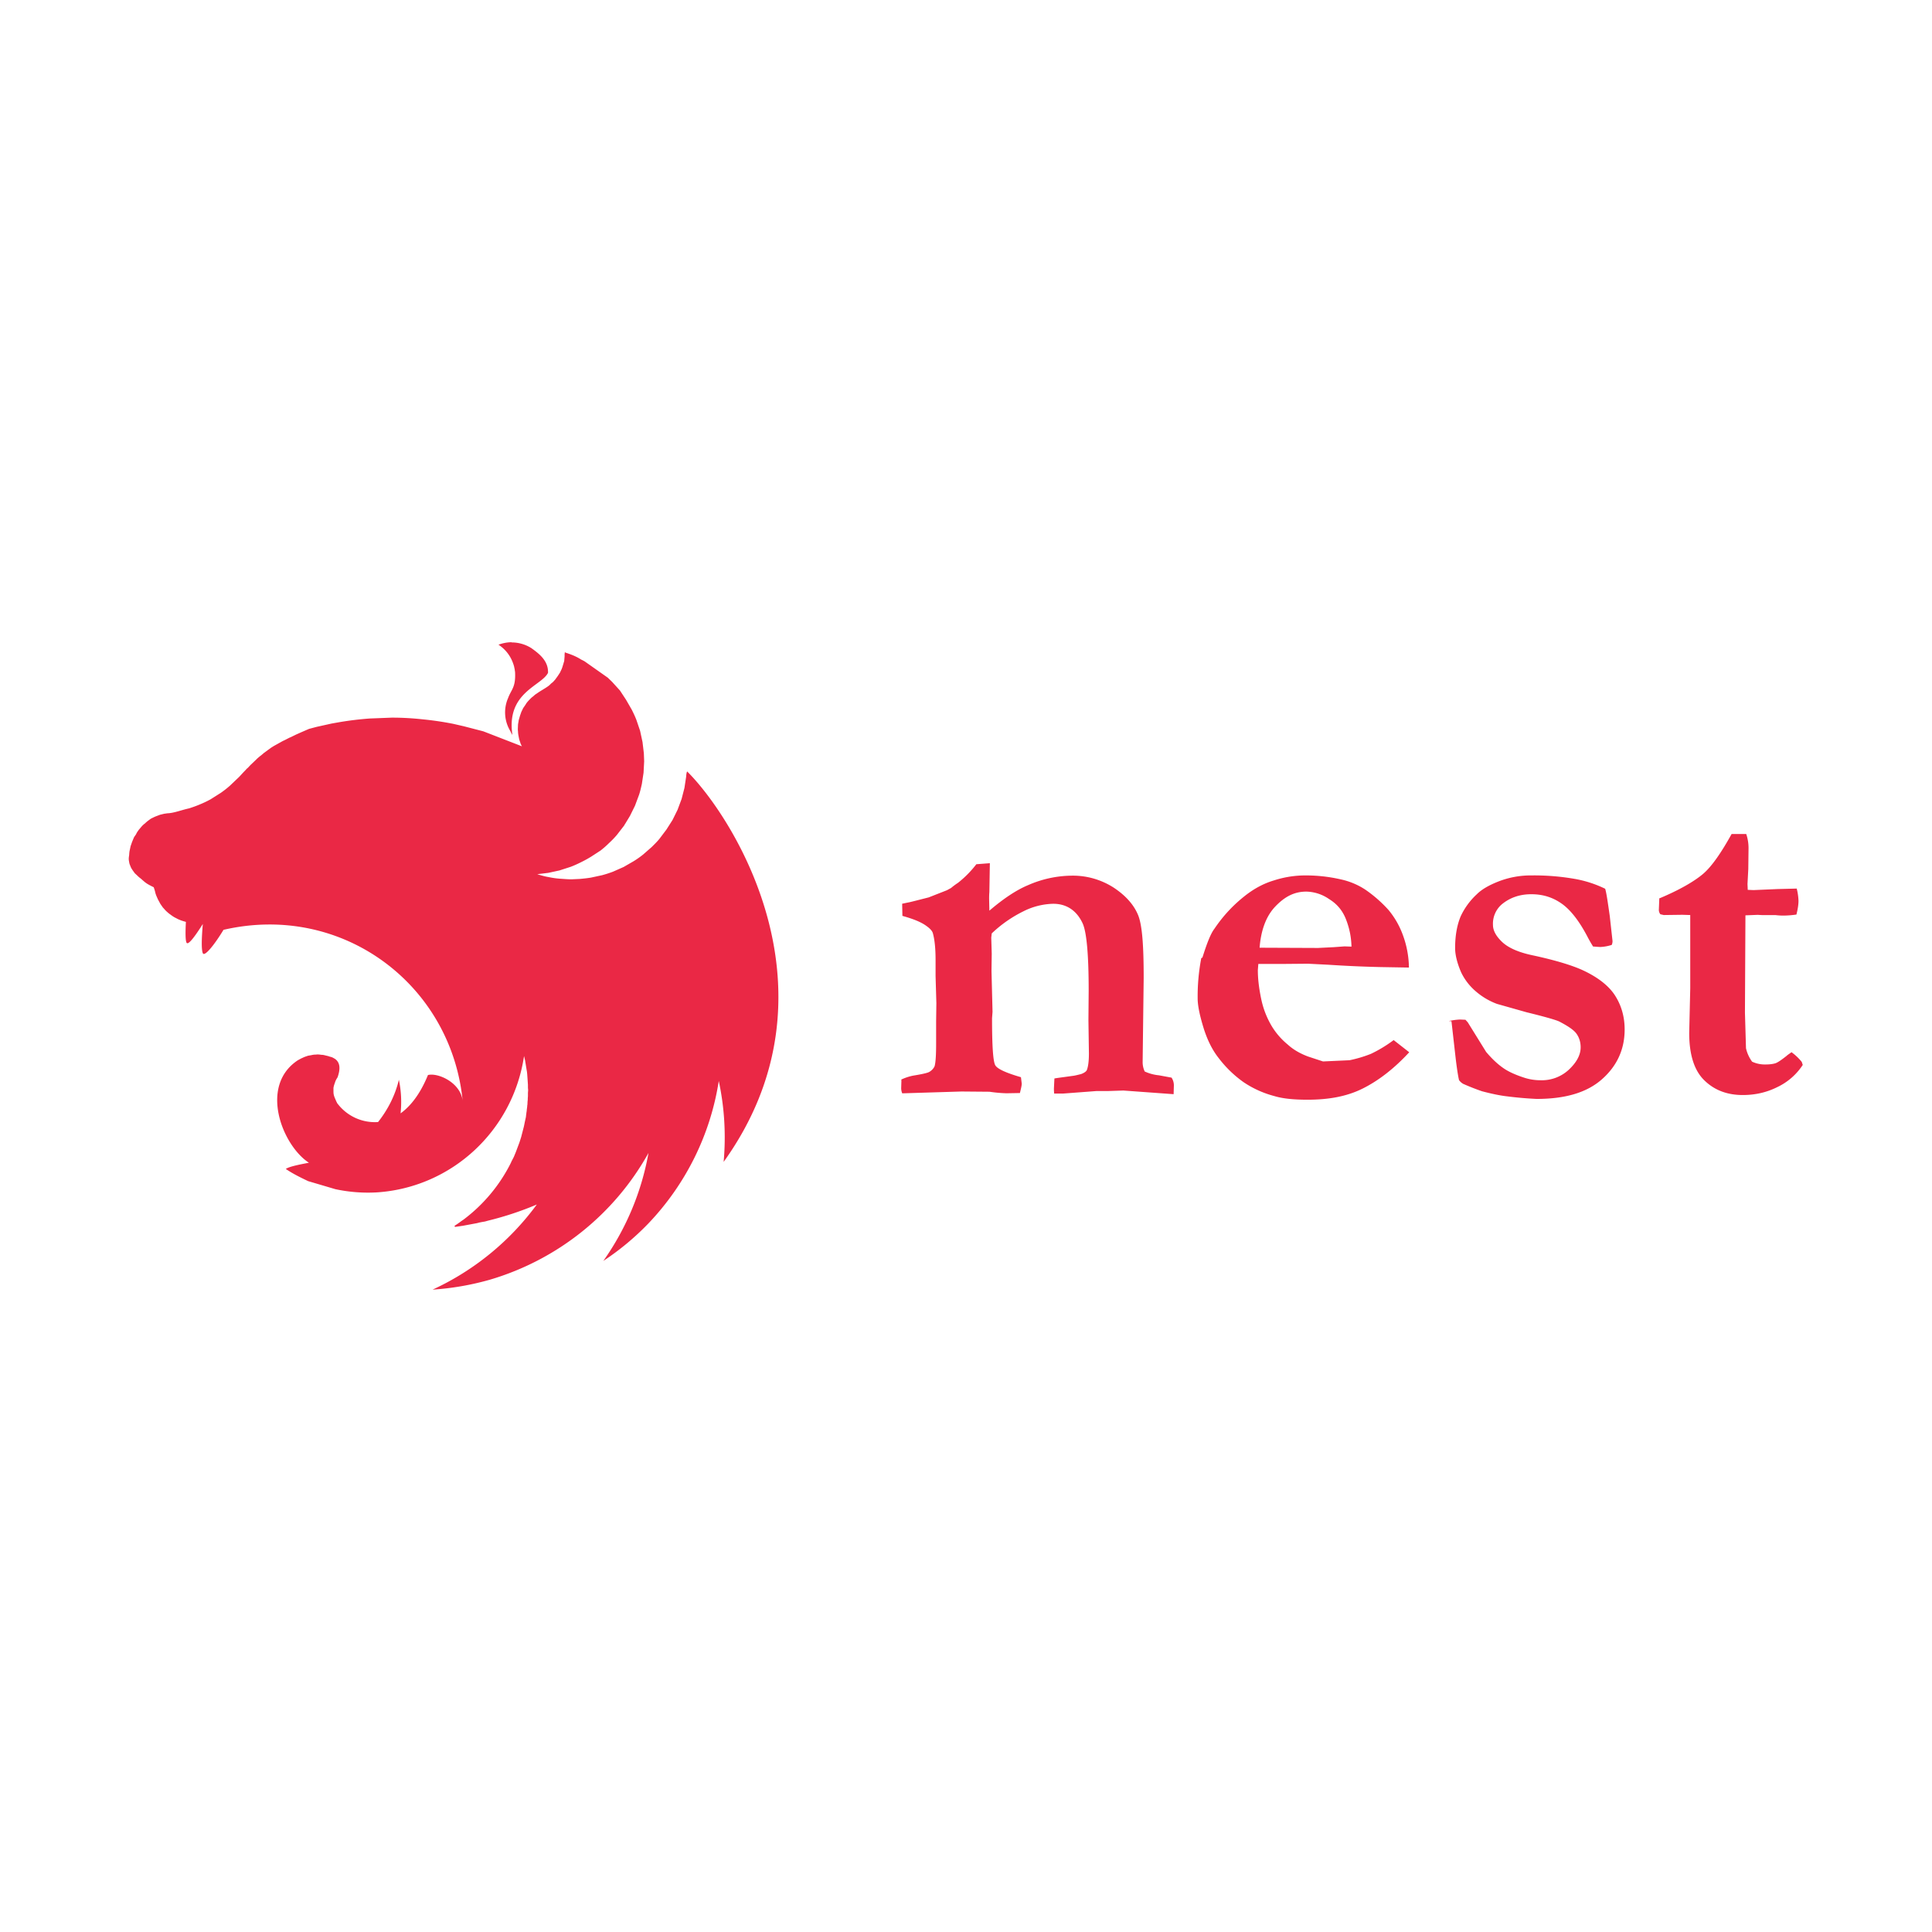 <svg xmlns="http://www.w3.org/2000/svg" viewBox="0 0 31.75 15.875" fill="#ea2845" height="1em" width="1em">
  <path d="M8.407 2.617c-.077 0-.15.017-.215.04.14.094.218.218.257.36.003.02.008.033.01.052s.006.033.006.05c.01.243-.063.273-.116.417a.59.59 0 0 0 .039.543.33.33 0 0 0 .033.061c-.105-.698.477-.803.585-1.02.008-.2-.15-.317-.273-.406a.61.61 0 0 0-.326-.094zm.877.157c-.01.063-.003.047-.006.08l-.006.072-.02.066a.62.62 0 0 1-.022.066l-.03.063c-.008.01-.014.022-.022.033l-.017.025-.04.055c-.017.017-.03.036-.05.05s-.033.033-.052.047c-.058.044-.124.077-.185.12-.02.014-.04.025-.055.04s-.036.028-.052.044-.033.033-.05.052-.03.036-.04.055l-.04.058-.03.063-.022.063-.02.07c-.003.01-.003.025-.006.036s-.003.022-.006.033l-.003.07a.3.3 0 0 0 .003.05c0 .022.003.044.008.07s.008.044.014.066l.022.066c.006.014.014.028.02.04l-.634-.246-.32-.083-.174-.04a5.12 5.12 0 0 0-.502-.074 4.65 4.65 0 0 0-.508-.028l-.36.014a5.25 5.25 0 0 0-.505.061l-.124.022-.248.055-.124.033-.12.052-.09.04-.09.044c-.008.003-.014.006-.02.008l-.086.044c-.02.008-.04.02-.055.028-.008.006-.02.01-.025.014l-.072.04c-.025.014-.047.028-.066.04l-.055.04-.06.044-.047.04c-.03.022-.044.036-.058.047l-.06.058-.055.052-.047.05c-.006.006-.014.01-.02.017-.014.017-.03.033-.047.05l-.074.08-.15.143a1.57 1.57 0 0 1-.154.121l-.166.105a1.68 1.68 0 0 1-.174.083c-.058.025-.12.047-.18.066-.116.025-.234.072-.337.08-.022 0-.047.006-.07.008l-.07.017-.066.025c-.022.008-.044.02-.066.03s-.04.025-.06.04a.45.45 0 0 0-.055.047c-.02.014-.04.033-.055.05l-.047.055c-.014.022-.03.04-.04.063s-.028.04-.04.063l-.03.072-.025.072-.014.066c-.008.033-.008.066-.01.083s-.006.036-.006.055c0 .01 0 .025.003.036.003.02.006.036.01.052l.02.05c.008.02.02.036.03.052l.036.05.047.044c.017.017.033.03.052.044.066.058.083.077.168.12.014.008.028.014.044.022.014.04.02.06.025.083s.014.047.022.066l.022.05.04.074.04.058.047.052c.017.017.033.03.052.047l.055.04a.44.44 0 0 0 .061.036c.02.01.04.022.063.03.017.008.036.014.055.02s.036.01.047.014c-.008.15-.01.3.01.34.025.055.146-.113.268-.306-.017.2-.028.414 0 .48s.196-.146.34-.384c1.956-.452 3.74.9 3.93 2.808-.036-.298-.403-.463-.57-.422-.083.204-.223.466-.45.63a1.77 1.77 0 0 0-.028-.552c-.06.254-.18.49-.342.695a.77.77 0 0 1-.662-.298c-.01-.008-.014-.025-.022-.036L5.5 10.1c-.008-.02-.014-.04-.017-.058s-.003-.04-.003-.06v-.04c.003-.02.008-.04.014-.058l.02-.058c.01-.02.02-.04.033-.058.047-.132.047-.24-.04-.303-.017-.01-.033-.02-.052-.028-.01-.003-.025-.008-.036-.01l-.022-.008-.058-.014a.21.21 0 0 0-.058-.008.45.45 0 0 0-.061-.006c-.014 0-.028.003-.04.003-.022 0-.04.003-.06.008l-.058.01-.058.02-.055.025-.052.028c-.643.42-.26 1.4.18 1.686-.166.03-.334.066-.38.102.113.077.237.138.367.2l.447.132a2.56 2.56 0 0 0 .695.052c1.222-.086 2.224-1.015 2.406-2.24l.017.072.025.154c.006.028.008.052.01.074l.006.083.006.09v.044c0 .014.003.03.003.044s-.003.033-.003.05v.04c0 .02-.003.036-.003.055 0 .01 0 .022-.003.036l-.003.06c-.003.008-.003.017-.003.025l-.008.063c0 .008 0 .017-.003.025l-.01.08v.005l-.017.077-.017.083-.044.17-.028.088-.06.16-.033.08-.04.077c-.003.008-.006.014-.008.02a2.64 2.64 0 0 1-.781.935c-.022.014-.044.03-.066.047-.006.006-.014.008-.02.014l-.06.04.008.017h.003l.116-.017h.003l.215-.04c.02-.003.04-.008.06-.014l.04-.008.058-.01.05-.014a5.23 5.23 0 0 0 .8-.265 4.42 4.42 0 0 1-1.713 1.399 4.54 4.54 0 0 0 .941-.163c1.112-.328 2.047-1.076 2.607-2.083-.113.637-.367 1.244-.742 1.774.268-.177.513-.38.737-.612.618-.646 1.024-1.465 1.16-2.345.094.436.12.886.08 1.33 1.992-2.778.166-5.658-.6-6.417-.01.02-.014.052-.016.086l-.028.185-.047.182-.066.177-.083.168-.1.157-.113.15c-.04.05-.086.094-.13.138l-.08.07-.063.055a1.54 1.54 0 0 1-.154.108l-.163.094-.174.077a1.94 1.94 0 0 1-.179.058l-.185.04c-.063.01-.127.017-.188.022l-.132.006c-.063 0-.127-.006-.188-.01a1.38 1.38 0 0 1-.188-.027c-.063-.01-.124-.028-.185-.047h-.003l.182-.022.185-.04.18-.058c.06-.022.12-.05.174-.077a1.93 1.93 0 0 0 .166-.091l.154-.1a1.51 1.51 0 0 0 .141-.124 1.5 1.5 0 0 0 .13-.135l.116-.15c.006-.008.01-.02.017-.028l.08-.132.083-.168.066-.177c.02-.058.033-.12.047-.18l.028-.185.01-.188-.005-.132-.022-.185-.04-.185-.06-.177c-.022-.058-.05-.116-.077-.17l-.094-.163-.1-.152-.127-.14-.072-.07-.383-.27c-.02-.01-.036-.02-.055-.028-.09-.058-.177-.088-.262-.116z" fill-rule="evenodd"/>
  <path d="M14.806 9.806a.87.87 0 0 1 .201-.067c.155-.025.243-.046.268-.063.042-.025.07-.06.084-.092.017-.06.025-.18.025-.373v-.365l.004-.298-.013-.445V7.84c0-.176-.013-.323-.042-.432-.008-.042-.046-.084-.105-.126-.08-.06-.2-.113-.398-.168l-.004-.2.096-.02c.03-.004.143-.034.34-.084l.298-.117.07-.038a1.07 1.07 0 0 1 .113-.084 1.73 1.73 0 0 0 .302-.306l.222-.017-.008.474c-.004.046-.004.084-.004.113l.004.193c.235-.2.445-.34.638-.42a1.82 1.82 0 0 1 .71-.155 1.24 1.24 0 0 1 .696.197c.196.13.33.28.4.45s.092.52.092 1.036l-.017 1.376a.36.36 0 0 0 .034.159.73.73 0 0 0 .235.063l.206.038a.23.23 0 0 1 .038.134l-.004.138-.826-.06-.243.008h-.193l-.558.042h-.143c-.004-.038-.004-.063-.004-.084l.008-.164c.038-.008.138-.02.294-.042.042-.004.088-.017.143-.03.055-.02.088-.046.096-.067.02-.05.034-.138.034-.273l-.008-.545.004-.487c0-.596-.034-.965-.1-1.107-.1-.214-.268-.32-.482-.32a1.14 1.14 0 0 0-.487.122 2.09 2.09 0 0 0-.524.365l-.008.07.008.264-.004.28.017.675-.008.105c0 .457.017.717.055.776s.176.122.42.193l.013.105c0 .034-.013.084-.03.155l-.222.004a2.34 2.34 0 0 1-.277-.025L15.8 10l-.973.03a.22.22 0 0 1-.017-.088l.004-.134zM19.76 7.8c.075-.24.138-.398.197-.474.155-.23.323-.4.5-.54s.34-.214.482-.256a1.68 1.68 0 0 1 .453-.08 2.56 2.56 0 0 1 .638.063 1.19 1.19 0 0 1 .411.172 2.17 2.17 0 0 1 .377.331 1.38 1.38 0 0 1 .231.398 1.6 1.6 0 0 1 .105.549l-.47-.008a19.66 19.66 0 0 1-.851-.038l-.336-.017-.453.004h-.365l-.008.1c0 .15.02.306.055.474s.092.306.164.432a1.18 1.18 0 0 0 .273.319c.1.092.222.155.336.197l.243.08.436-.02a2.08 2.08 0 0 0 .352-.105 2.21 2.21 0 0 0 .373-.226l.256.2c-.247.268-.508.47-.772.6s-.562.18-.9.18c-.222 0-.403-.017-.545-.06a1.65 1.65 0 0 1-.508-.23 1.87 1.87 0 0 1-.4-.386c-.12-.15-.193-.315-.247-.478-.067-.214-.105-.386-.105-.512a3.33 3.33 0 0 1 .06-.663zm2.45-.18c-.004-.16-.034-.306-.092-.453s-.15-.252-.277-.33a.68.68 0 0 0-.373-.122c-.2 0-.357.084-.512.247s-.235.4-.256.675l.96.004.26-.013.176-.013.113.004zm1.6 1.222a1.05 1.05 0 0 1 .185-.025l.088.004.038.042.302.487c.096.113.193.206.3.277.063.042.164.092.302.138a.87.87 0 0 0 .298.05.65.65 0 0 0 .453-.168c.126-.117.2-.24.2-.373 0-.088-.025-.164-.07-.226s-.143-.126-.285-.2c-.07-.03-.247-.08-.533-.15L24.6 8.56a1.14 1.14 0 0 1-.352-.21.95.95 0 0 1-.235-.306c-.07-.16-.1-.298-.1-.4 0-.214.034-.386.092-.524a1.16 1.16 0 0 1 .264-.361c.08-.08.2-.15.365-.214a1.46 1.46 0 0 1 .528-.096 3.88 3.88 0 0 1 .705.055 1.89 1.89 0 0 1 .512.164c.02.063.042.214.075.445l.046.415c0 .02-.004.042-.013.063a.72.72 0 0 1-.185.034c-.025 0-.067-.004-.122-.008a2.33 2.33 0 0 1-.1-.176c-.134-.252-.273-.428-.415-.528s-.302-.155-.5-.155-.357.06-.487.168a.42.42 0 0 0-.143.336c0 .092.05.185.15.28s.268.172.512.222c.37.08.642.164.814.243.252.117.432.26.533.42s.155.344.155.554c0 .327-.126.6-.373.818s-.6.323-1.074.323a6.11 6.11 0 0 1-.482-.042c-.117-.013-.256-.042-.415-.084a3.82 3.82 0 0 1-.31-.122.22.22 0 0 1-.067-.06c-.008-.025-.03-.143-.055-.352l-.07-.617zm3.456-2.014c.33-.138.57-.277.717-.4s.306-.357.474-.66h.24a.72.72 0 0 1 .038.231l-.004.344-.013.247.004.096.096.004.394-.017.315-.008a.97.97 0 0 1 .029.201c0 .067-.013.143-.034.226a1.57 1.57 0 0 1-.21.017c-.02 0-.067 0-.134-.008h-.218l-.076-.004-.2.008-.008 1.6.017.583a.59.59 0 0 0 .101.222.5.5 0 0 0 .214.046c.075 0 .13-.008.168-.02s.1-.055.185-.122c.017-.017.046-.034.08-.06a.88.88 0 0 1 .168.159l.017.05a1.02 1.02 0 0 1-.419.365c-.176.088-.365.13-.566.13-.264 0-.474-.084-.638-.247s-.243-.424-.243-.772l.017-.738V7.1l-.13-.004-.306.004-.055-.013a.12.12 0 0 1-.025-.07l.008-.2z"/>
</svg>
